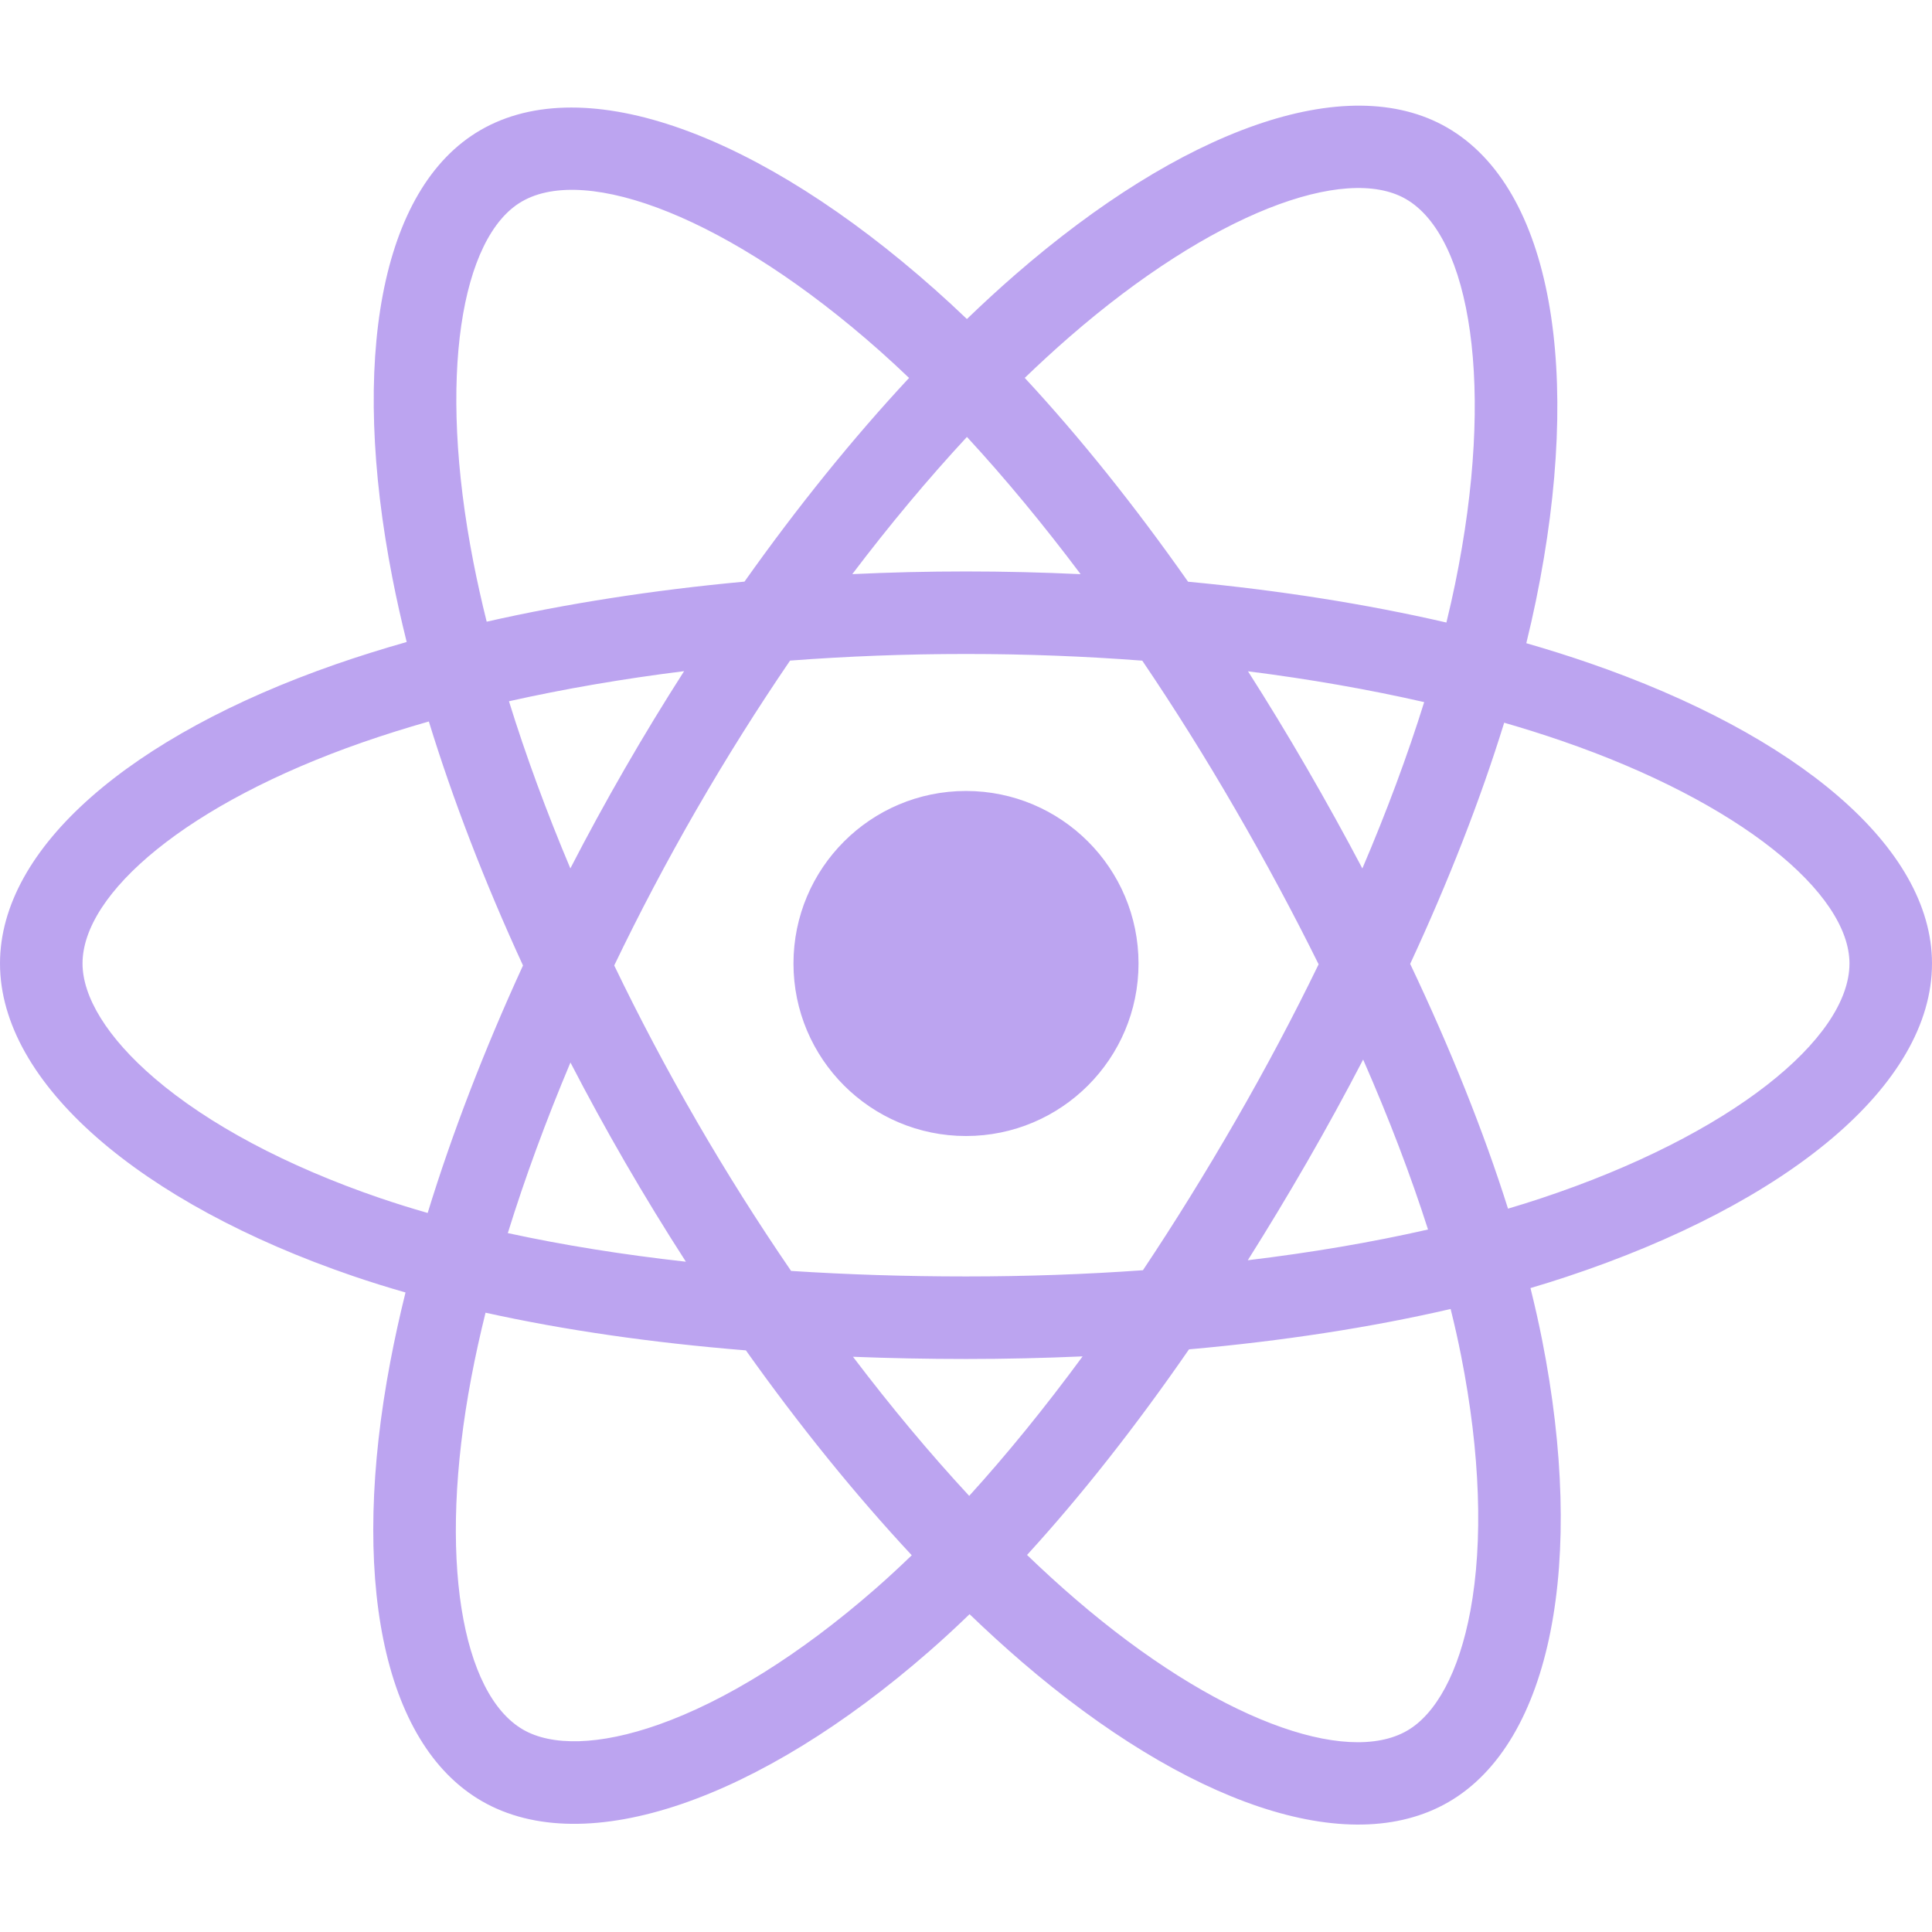 <svg width="64" height="64" viewBox="0 0 64 64" fill="none" xmlns="http://www.w3.org/2000/svg" xmlns:xlink="http://www.w3.org/1999/xlink">
	<desc>
			Created with Pixso.
	</desc>
	<defs>
		<clipPath id="clip21_3146">
			<rect id="React" width="64" height="64" fill="white" fill-opacity="0"/>
		</clipPath>
	</defs>
	<g clip-path="url(#clip21_3146)">
		<path id="Vector" d="M52.621 21.956C51.957 21.727 51.269 21.511 50.561 21.307C50.677 20.831 50.784 20.362 50.879 19.901C52.438 12.331 51.419 6.232 47.937 4.225C44.598 2.299 39.138 4.307 33.623 9.106C33.093 9.567 32.561 10.056 32.03 10.568C31.675 10.229 31.322 9.902 30.969 9.589C25.19 4.457 19.397 2.294 15.918 4.309C12.583 6.239 11.595 11.973 12.999 19.147C13.134 19.84 13.293 20.548 13.472 21.267C12.652 21.5 11.861 21.748 11.103 22.012C4.327 24.375 0 28.077 0 31.917C0 35.883 4.645 39.862 11.703 42.274C12.26 42.464 12.838 42.644 13.433 42.815C13.24 43.593 13.072 44.356 12.931 45.1C11.592 52.149 12.637 57.748 15.964 59.666C19.4 61.648 25.167 59.611 30.782 54.702C31.226 54.315 31.672 53.903 32.118 53.472C32.696 54.028 33.274 54.556 33.848 55.05C39.287 59.73 44.66 61.621 47.983 59.696C51.416 57.709 52.531 51.696 51.083 44.379C50.972 43.821 50.844 43.25 50.699 42.669C51.104 42.549 51.502 42.426 51.889 42.297C59.226 39.866 64 35.937 64 31.917C64 28.063 59.533 24.335 52.621 21.956ZM51.029 39.702C50.68 39.818 50.321 39.93 49.955 40.038C49.145 37.474 48.051 34.748 46.714 31.93C47.99 29.18 49.041 26.488 49.828 23.941C50.483 24.13 51.119 24.33 51.731 24.541C57.653 26.58 61.266 29.594 61.266 31.917C61.266 34.391 57.364 37.603 51.029 39.702ZM48.401 44.911C49.041 48.145 49.133 51.071 48.709 53.357C48.328 55.412 47.561 56.782 46.613 57.331C44.596 58.498 40.283 56.98 35.631 52.977C35.098 52.519 34.561 52.029 34.022 51.51C35.825 49.538 37.628 47.245 39.387 44.699C42.481 44.424 45.404 43.975 48.054 43.362C48.185 43.889 48.301 44.405 48.401 44.911ZM21.819 57.129C19.849 57.825 18.279 57.845 17.33 57.297C15.312 56.133 14.472 51.639 15.617 45.609C15.748 44.919 15.904 44.21 16.084 43.485C18.706 44.065 21.608 44.482 24.709 44.733C26.48 47.225 28.334 49.515 30.203 51.52C29.794 51.915 29.388 52.29 28.983 52.644C26.5 54.814 24.012 56.354 21.819 57.129ZM12.587 39.687C9.466 38.62 6.889 37.234 5.123 35.721C3.535 34.362 2.734 33.012 2.734 31.917C2.734 29.586 6.208 26.614 12.003 24.594C12.706 24.349 13.442 24.118 14.206 23.9C15.007 26.505 16.058 29.23 17.325 31.983C16.041 34.779 14.976 37.546 14.167 40.181C13.622 40.025 13.095 39.86 12.587 39.687ZM15.682 18.622C14.479 12.475 15.278 7.838 17.288 6.675C19.429 5.435 24.164 7.202 29.154 11.633C29.473 11.916 29.793 12.213 30.114 12.52C28.255 14.516 26.417 16.79 24.662 19.267C21.652 19.545 18.771 19.994 16.122 20.594C15.955 19.924 15.808 19.266 15.682 18.622ZM43.288 25.439C42.655 24.345 42.005 23.277 41.342 22.238C43.384 22.496 45.341 22.839 47.178 23.258C46.626 25.026 45.939 26.875 45.13 28.769C44.549 27.667 43.935 26.556 43.288 25.439ZM32.031 14.474C33.292 15.84 34.554 17.365 35.797 19.02C34.545 18.961 33.278 18.93 32 18.93C30.734 18.93 29.477 18.96 28.233 19.019C29.476 17.379 30.75 15.855 32.031 14.474ZM20.701 25.457C20.068 26.555 19.465 27.66 18.894 28.767C18.098 26.879 17.416 25.022 16.86 23.23C18.686 22.821 20.633 22.486 22.662 22.233C21.99 23.282 21.335 24.357 20.701 25.457L20.701 25.457ZM22.721 41.796C20.625 41.562 18.648 41.245 16.822 40.848C17.388 39.023 18.084 37.127 18.897 35.197C19.47 36.304 20.075 37.41 20.711 38.509L20.711 38.509C21.36 39.629 22.031 40.726 22.721 41.796ZM32.106 49.553C30.81 48.155 29.518 46.608 28.256 44.945C29.481 44.993 30.73 45.018 32 45.018C33.304 45.018 34.594 44.988 35.863 44.932C34.617 46.626 33.359 48.174 32.106 49.553ZM45.156 35.099C46.011 37.049 46.732 38.935 47.305 40.729C45.449 41.152 43.446 41.493 41.335 41.747C41.999 40.694 42.655 39.607 43.299 38.49C43.951 37.359 44.57 36.227 45.156 35.099ZM40.931 37.124C39.931 38.859 38.904 40.515 37.861 42.078C35.962 42.214 34 42.284 32 42.284C30.008 42.284 28.071 42.222 26.206 42.101C25.121 40.517 24.071 38.856 23.077 37.139L23.078 37.139C22.086 35.427 21.174 33.7 20.347 31.982C21.173 30.261 22.084 28.533 23.069 26.823L23.069 26.824C24.057 25.11 25.098 23.457 26.172 21.883C28.076 21.739 30.027 21.664 32 21.664L32 21.664C33.981 21.664 35.936 21.74 37.839 21.885C38.897 23.447 39.93 25.095 40.922 26.809C41.926 28.542 42.847 30.259 43.681 31.944C42.85 33.657 41.93 35.392 40.931 37.124ZM46.571 6.593C48.714 7.829 49.548 12.813 48.201 19.35C48.115 19.767 48.019 20.191 47.914 20.622C45.258 20.009 42.375 19.554 39.356 19.27C37.598 16.766 35.775 14.489 33.946 12.518C34.438 12.045 34.929 11.594 35.418 11.168C40.143 7.057 44.559 5.433 46.571 6.593ZM32 26.202C35.156 26.202 37.715 28.761 37.715 31.917C37.715 35.073 35.156 37.632 32 37.632C28.844 37.632 26.285 35.073 26.285 31.917C26.285 28.761 28.844 26.202 32 26.202Z" fill="#7B4AE2" fill-opacity="0.5" fill-rule="nonzero"/>
	</g>
</svg>
